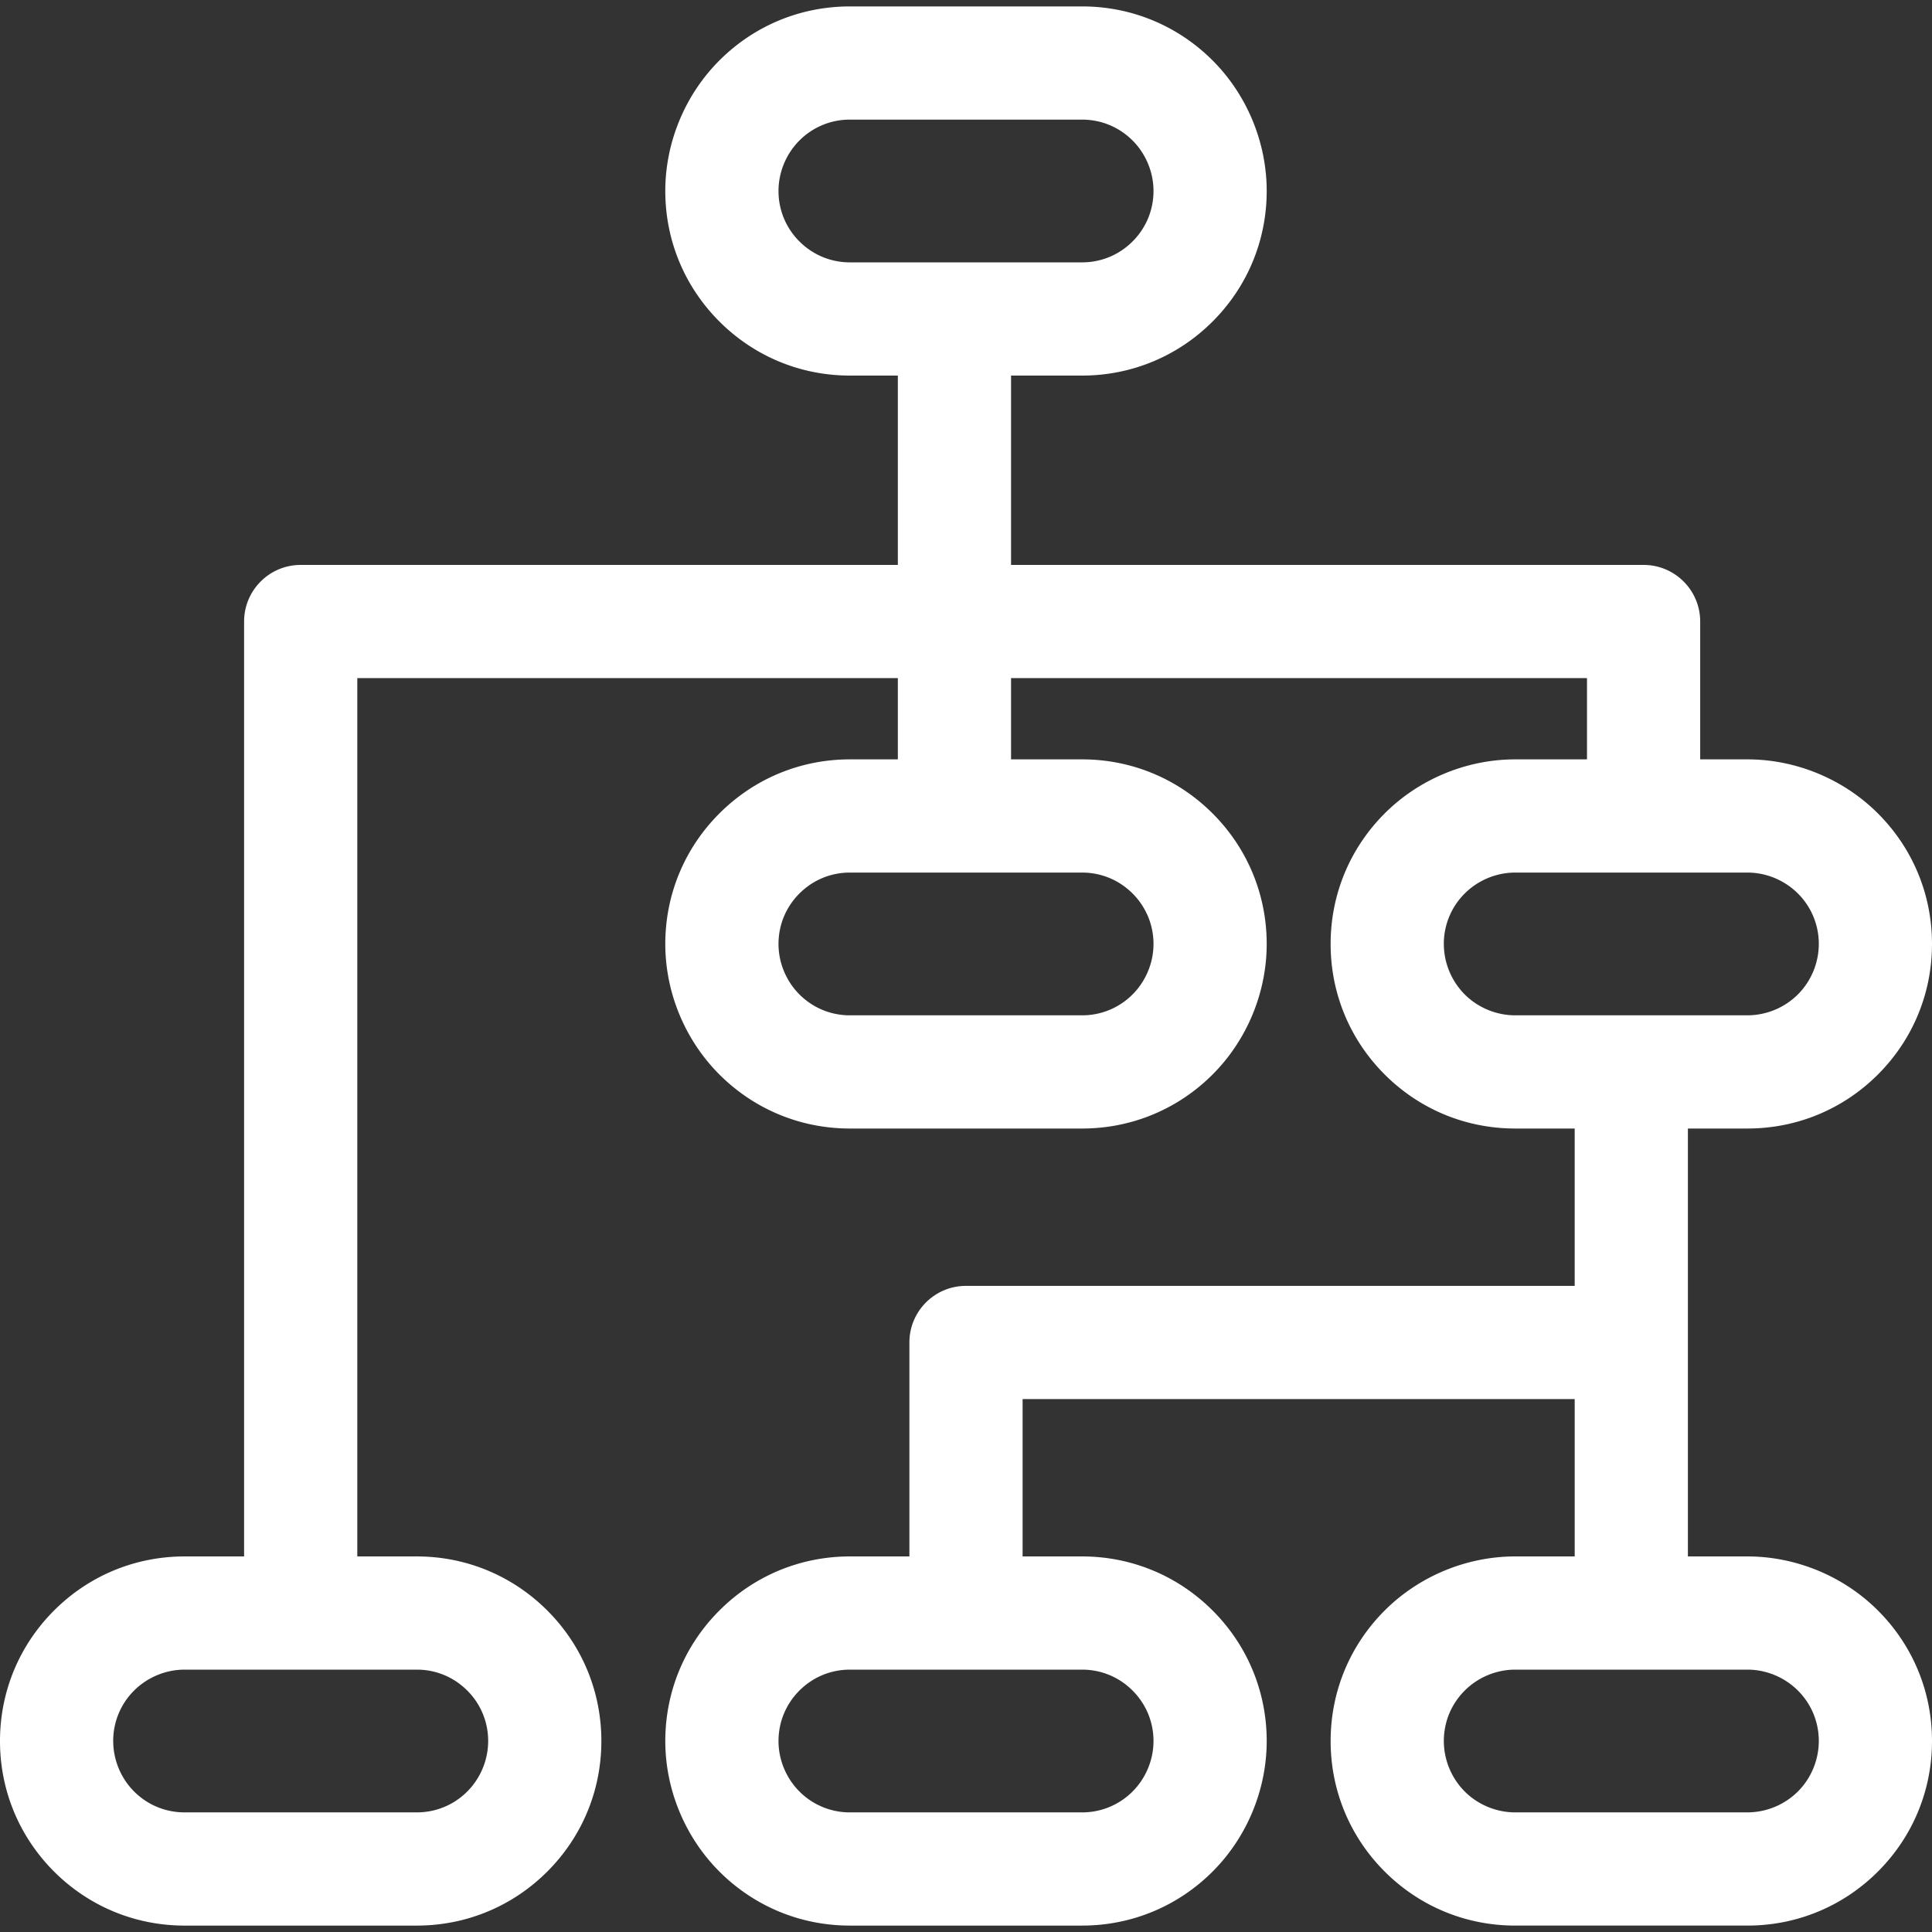 <svg xmlns="http://www.w3.org/2000/svg" xml:space="preserve" style="fill-rule:evenodd;clip-rule:evenodd;stroke-linejoin:round;stroke-miterlimit:2" viewBox="0 0 512 512"><rect x="0" y="0" width="512" height="512" fill="#333333" stroke="none"/><g style="display:inline"><path fill="#ffffff" d="M0 437.526a19.044 19.044 0 0 1-13.374 5.537h-61.55c-4.98 0-9.854-2.018-13.373-5.537a19.046 19.046 0 0 1-5.537-13.373c0-5.054 1.967-9.803 5.538-13.374 3.524-3.524 8.398-5.546 13.372-5.546h61.55c4.975 0 9.849 2.022 13.373 5.546a18.787 18.787 0 0 1 5.537 13.374c0 4.98-2.018 9.855-5.536 13.373m-176.32-26.746c3.576 3.576 5.546 8.325 5.546 13.373 0 4.975-2.022 9.849-5.546 13.373a18.793 18.793 0 0 1-13.374 5.537h-61.539a18.79 18.79 0 0 1-13.374-5.537c-3.525-3.524-5.546-8.398-5.546-13.373 0-5.048 1.969-9.797 5.546-13.374 3.577-3.576 8.326-5.546 13.374-5.546h61.539c5.048 0 9.797 1.97 13.374 5.547m88.023-184.484a19.046 19.046 0 0 1-5.537-13.373 18.79 18.79 0 0 1 5.538-13.374c3.524-3.524 8.398-5.546 13.372-5.546h61.55c4.975 0 9.849 2.022 13.373 5.546a18.787 18.787 0 0 1 5.537 13.374c0 4.98-2.018 9.855-5.536 13.373a19.044 19.044 0 0 1-13.374 5.537h-61.55c-4.98 0-9.854-2.018-13.373-5.537m-88.023-26.746c3.576 3.576 5.546 8.325 5.546 13.373 0 4.975-2.022 9.849-5.546 13.373a18.793 18.793 0 0 1-13.374 5.537h-61.539a18.79 18.79 0 0 1-13.374-5.537c-3.525-3.524-5.546-8.398-5.546-13.373 0-5.048 1.969-9.797 5.546-13.374 3.577-3.576 8.326-5.546 13.374-5.546h61.539c5.048 0 9.797 1.97 13.374 5.547m-176.311 211.23a18.787 18.787 0 0 1 5.537 13.373c0 4.98-2.018 9.854-5.538 13.374a18.782 18.782 0 0 1-13.372 5.536h-61.54c-5.06 0-9.813-1.967-13.383-5.536a19.048 19.048 0 0 1-5.537-13.374 18.79 18.79 0 0 1 5.536-13.374c3.526-3.524 8.404-5.546 13.384-5.546h61.54c5.048 0 9.797 1.97 13.373 5.547m88.024-384.034a18.787 18.787 0 0 1-5.546-13.373c0-4.975 2.021-9.849 5.546-13.373a18.785 18.785 0 0 1 13.374-5.537h61.539c5.053 0 9.803 1.966 13.374 5.536 3.524 3.525 5.546 8.399 5.546 13.374 0 5.048-1.97 9.797-5.546 13.373-3.577 3.577-8.327 5.547-13.374 5.547h-61.539c-5.047 0-9.797-1.97-13.374-5.547m251.233 348.487h-15.779v-113.4h15.779c13.066 0 25.35-5.087 34.588-14.324 9.235-9.237 14.322-21.52 14.322-34.586 0-13.066-5.087-25.349-14.323-34.586-9.109-9.11-21.716-14.334-34.587-14.334h-12.52v-36.53c0-8.284-6.715-15-15-15h-167.63v-50.18h18.83c13.06 0 25.343-5.09 34.587-14.333 9.243-9.243 14.333-21.526 14.333-34.587 0-12.872-5.225-25.478-14.333-34.587-9.238-9.237-21.521-14.323-34.587-14.323h-61.539c-13.067 0-25.35 5.086-34.587 14.323-9.109 9.109-14.333 21.715-14.333 34.587 0 13.061 5.09 25.344 14.333 34.586 9.243 9.244 21.526 14.334 34.587 14.334h12.709v50.18h-158.25c-8.285 0-15 6.716-15 15v247.76h-15.77c-13.067 0-25.353 5.09-34.598 14.334-9.235 9.236-14.322 21.52-14.322 34.586 0 13.066 5.087 25.35 14.323 34.587 9.238 9.236 21.524 14.323 34.597 14.323h61.54c13.067 0 25.351-5.087 34.586-14.323 9.237-9.236 14.324-21.52 14.324-34.587 0-13.067-5.087-25.351-14.323-34.586-9.242-9.243-21.525-14.334-34.587-14.334h-15.77v-232.76h143.25v21.53h-12.709c-13.061 0-25.344 5.09-34.587 14.333-9.243 9.242-14.333 21.525-14.333 34.587 0 12.872 5.224 25.478 14.333 34.587 9.237 9.236 21.52 14.323 34.587 14.323h61.539c13.066 0 25.349-5.087 34.587-14.323 9.108-9.109 14.333-21.715 14.333-34.587 0-13.062-5.09-25.345-14.333-34.586-9.244-9.244-21.527-14.334-34.587-14.334h-18.83v-21.53h152.63v21.53h-19.03c-12.872 0-25.478 5.225-34.586 14.333-9.237 9.236-14.324 21.52-14.324 34.587 0 13.067 5.087 25.351 14.323 34.586 9.237 9.237 21.52 14.324 34.587 14.324h15.771v41.7h-161.311c-8.284 0-15 6.716-15 15v56.7h-15.769c-13.061 0-25.344 5.09-34.587 14.333-9.243 9.242-14.333 21.525-14.333 34.587 0 12.872 5.224 25.478 14.333 34.587 9.237 9.236 21.52 14.323 34.587 14.323h61.539c13.066 0 25.349-5.087 34.587-14.323 9.108-9.109 14.333-21.715 14.333-34.587 0-13.062-5.09-25.345-14.333-34.586-9.244-9.244-21.527-14.334-34.587-14.334h-15.77v-41.7h146.311v41.7h-15.771c-12.872 0-25.478 5.225-34.586 14.333-9.237 9.236-14.324 21.52-14.324 34.587 0 13.067 5.087 25.351 14.323 34.586 9.237 9.237 21.52 14.324 34.587 14.324h61.55c13.066 0 25.35-5.087 34.588-14.324 9.235-9.236 14.322-21.52 14.322-34.586 0-13.066-5.087-25.35-14.323-34.586-9.109-9.11-21.716-14.334-34.587-14.334" style="fill-rule:nonzero" transform="translate(476.464 37.237)"/></g></svg>
